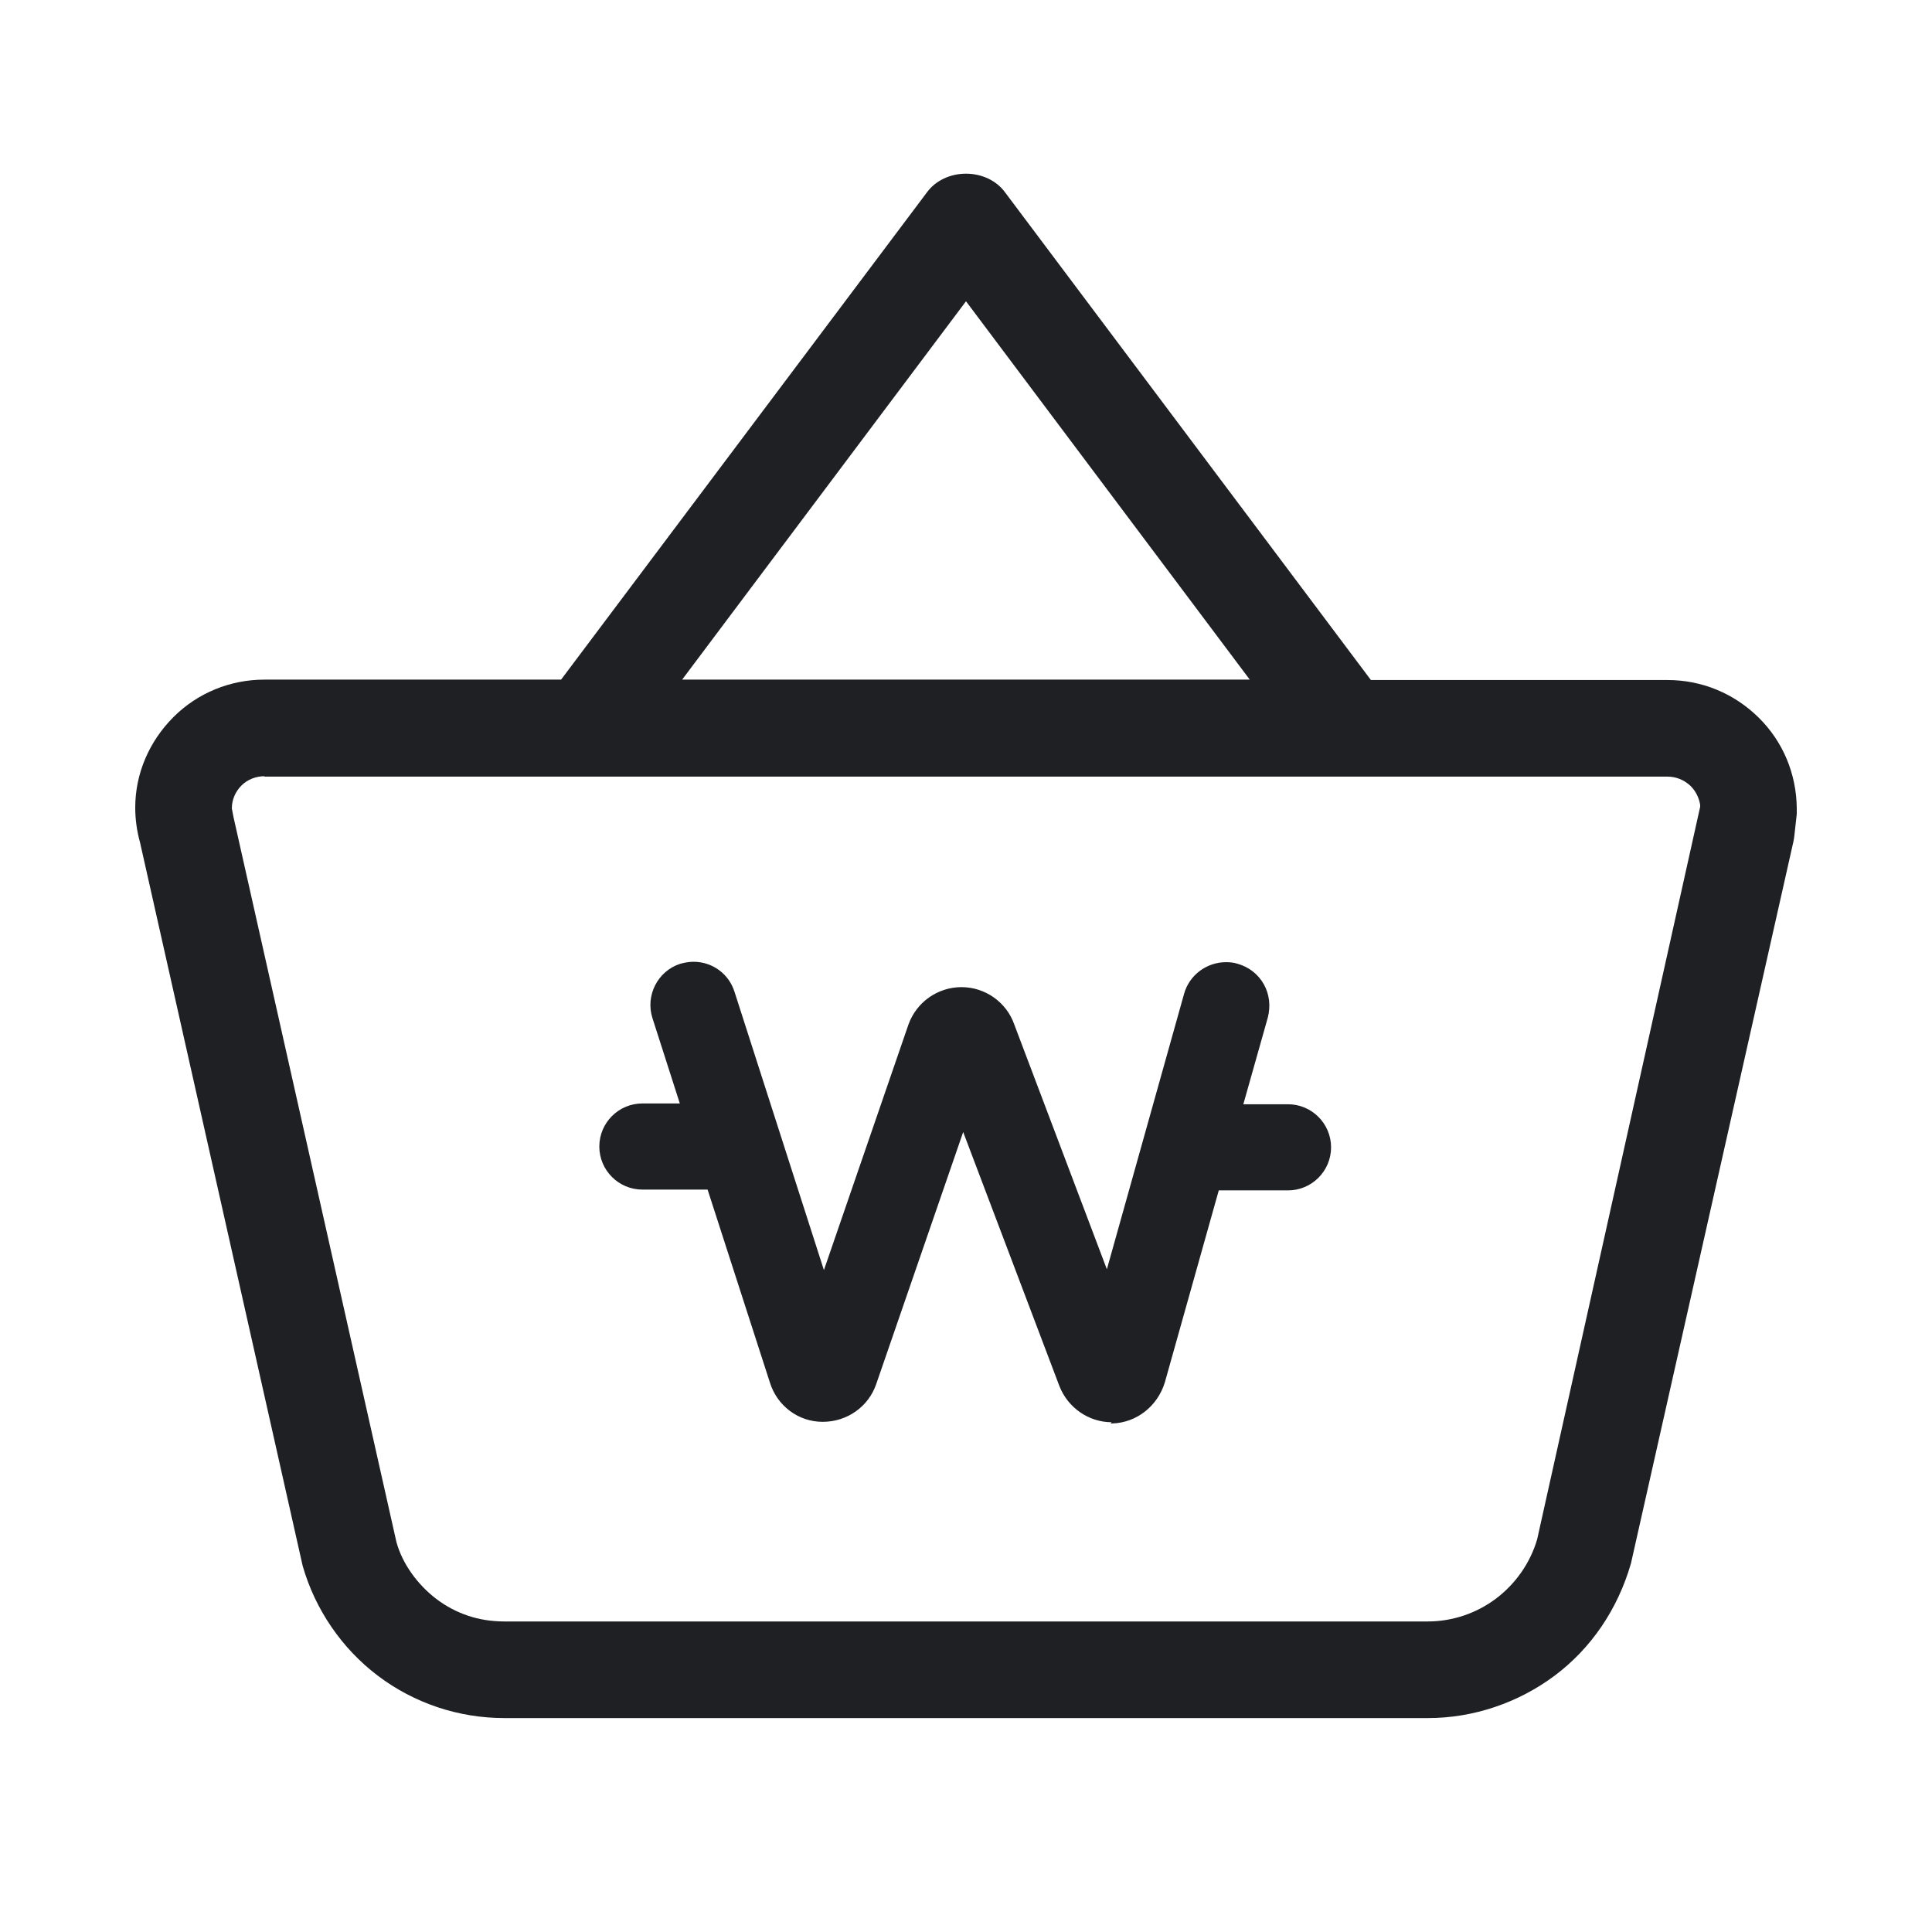<svg width="48" height="48" viewBox="0 0 48 48" fill="none" xmlns="http://www.w3.org/2000/svg">
<path d="M12.53 42.685C11.39 42.685 10.29 42.315 9.39 41.635C8.49 40.955 7.83 39.985 7.52 38.905L3.48 20.935C3.4 20.645 3.36 20.355 3.36 20.065C3.36 19.215 3.71 18.415 4.31 17.815C4.91 17.215 5.72 16.885 6.57 16.885H13.94L23.04 4.765C23.25 4.485 23.61 4.315 24 4.315C24.39 4.315 24.75 4.485 24.96 4.765L34.06 16.895H41.43C42.28 16.895 43.08 17.225 43.69 17.825C44.3 18.425 44.63 19.225 44.64 20.075C44.64 20.125 44.64 20.175 44.64 20.225L44.58 20.765C44.58 20.765 44.57 20.855 44.56 20.895L40.52 38.845C40.19 39.985 39.53 40.955 38.62 41.635C37.72 42.305 36.61 42.685 35.48 42.685H12.53ZM6.57 19.285C6.36 19.285 6.15 19.365 6 19.515C5.85 19.665 5.76 19.865 5.76 20.085L5.8 20.295L9.85 38.315C10 38.855 10.37 39.365 10.84 39.725C11.33 40.095 11.9 40.285 12.53 40.285H35.47C36.08 40.285 36.68 40.085 37.17 39.715C37.66 39.345 38.02 38.825 38.19 38.245L42.24 20.045V19.995C42.21 19.815 42.13 19.655 42 19.525C41.84 19.375 41.64 19.295 41.43 19.295H6.57V19.285ZM16.94 16.885H31.05L24 7.485L16.94 16.895V16.885Z" fill="#1F2024"/>
<path d="M27.62 35.335C27.05 35.335 26.53 34.975 26.32 34.435L23.93 28.125L21.77 34.385C21.58 34.945 21.05 35.325 20.44 35.325C19.83 35.325 19.31 34.925 19.13 34.355L17.58 29.555H15.96C15.37 29.555 14.89 29.075 14.89 28.485C14.89 27.895 15.37 27.415 15.96 27.415H16.89L16.21 25.295C16.03 24.735 16.34 24.125 16.9 23.945C17.01 23.915 17.12 23.895 17.23 23.895C17.7 23.895 18.11 24.195 18.25 24.645L20.47 31.555L22.57 25.455C22.77 24.895 23.3 24.525 23.89 24.525C24.48 24.525 25.01 24.905 25.2 25.455L27.5 31.535L29.42 24.685C29.55 24.225 29.98 23.905 30.46 23.905C30.56 23.905 30.66 23.915 30.75 23.945C31.03 24.025 31.26 24.205 31.4 24.455C31.54 24.705 31.57 24.995 31.5 25.275L30.89 27.435H32C32.59 27.435 33.07 27.915 33.07 28.505C33.07 29.095 32.59 29.575 32 29.575H30.28L28.94 34.345C28.76 34.935 28.24 35.345 27.64 35.365H27.59L27.62 35.335Z" fill="#1F2024"/>
</svg>
